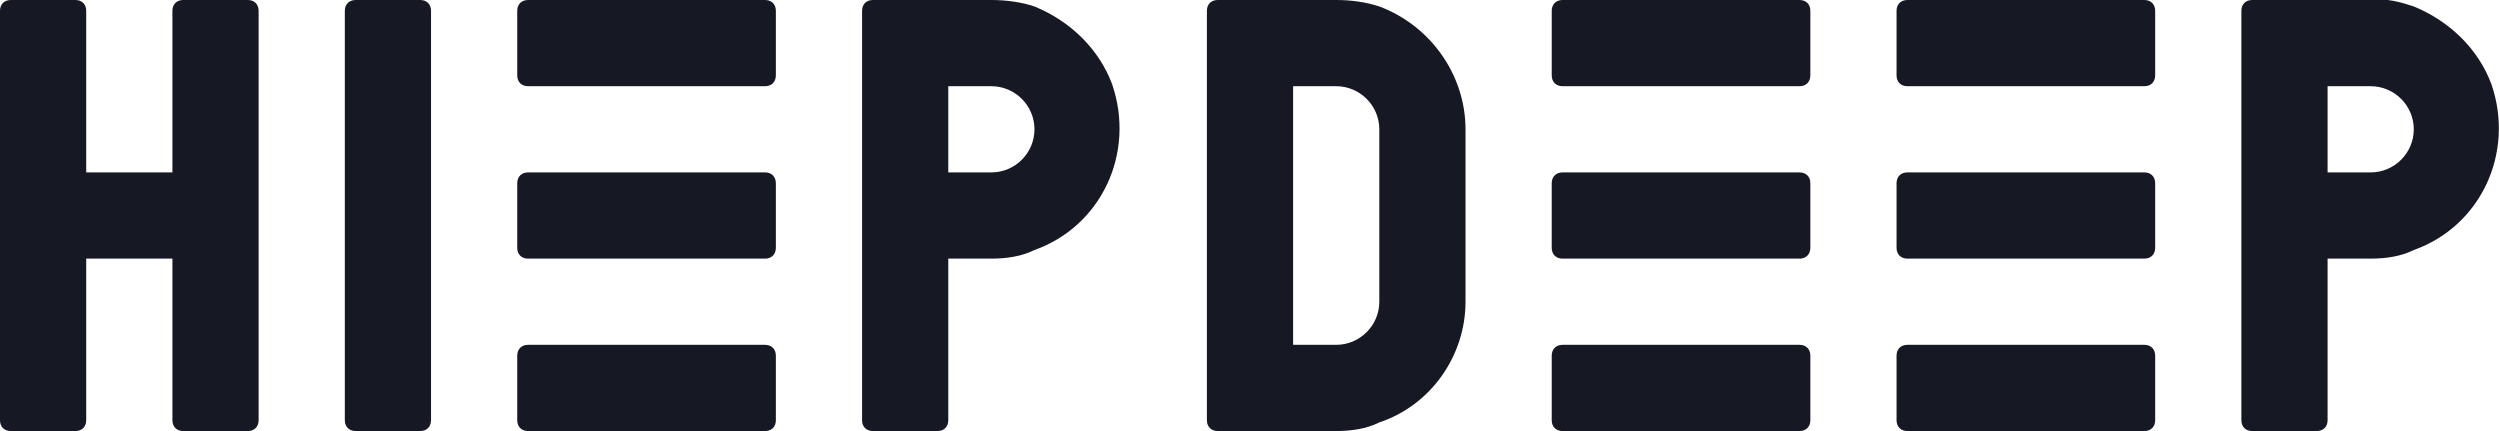 <?xml version="1.0" encoding="utf-8"?>
<!-- Generator: Adobe Illustrator 24.3.0, SVG Export Plug-In . SVG Version: 6.00 Build 0)  -->
<svg version="1.1" id="Layer_1" xmlns="http://www.w3.org/2000/svg" xmlns:xlink="http://www.w3.org/1999/xlink" x="0px" y="0px"
	 viewBox="0 0 116 20" style="enable-background:new 0 0 116 20;" xml:space="preserve">
<style type="text/css">
	.st0{fill:#161824;}
</style>
<g id="Layer_2_1_">
	<g id="HIEPDEEP_002">
		<path class="st0" d="M112,0.3c-0.6-0.2-1.3-0.4-2-0.3h-5.5c-0.3,0-0.5,0.2-0.5,0.5v19c0,0.3,0.2,0.5,0.5,0.5h3
			c0.3,0,0.5-0.2,0.5-0.5V12h2c0.7,0,1.4-0.1,2-0.4c3.1-1.1,4.7-4.5,3.6-7.7C115,2.3,113.7,1,112,0.3z M110,8h-2V4h2
			c1.1,0,2,0.9,2,2S111.1,8,110,8z"/>
		<path class="st0" d="M88.5,0h11c0.3,0,0.5,0.2,0.5,0.5v3c0,0.3-0.2,0.5-0.5,0.5h-11C88.2,4,88,3.8,88,3.5v-3C88,0.2,88.2,0,88.5,0
			z"/>
		<path class="st0" d="M88.5,8h11c0.3,0,0.5,0.2,0.5,0.5v3c0,0.3-0.2,0.5-0.5,0.5h-11c-0.3,0-0.5-0.2-0.5-0.5v-3
			C88,8.2,88.2,8,88.5,8z"/>
		<path class="st0" d="M88.5,16h11c0.3,0,0.5,0.2,0.5,0.5v3c0,0.3-0.2,0.5-0.5,0.5h-11c-0.3,0-0.5-0.2-0.5-0.5v-3
			C88,16.2,88.2,16,88.5,16z"/>
		<path class="st0" d="M72.5,16h11c0.3,0,0.5,0.2,0.5,0.5v3c0,0.3-0.2,0.5-0.5,0.5h-11c-0.3,0-0.5-0.2-0.5-0.5v-3
			C72,16.2,72.2,16,72.5,16z"/>
		<path class="st0" d="M72.5,8h11C83.8,8,84,8.2,84,8.5v3c0,0.3-0.2,0.5-0.5,0.5h-11c-0.3,0-0.5-0.2-0.5-0.5v-3
			C72,8.2,72.2,8,72.5,8z"/>
		<path class="st0" d="M72.5,0h11C83.8,0,84,0.2,84,0.5v3C84,3.8,83.8,4,83.5,4h-11C72.2,4,72,3.8,72,3.5v-3C72,0.2,72.2,0,72.5,0z"
			/>
		<path class="st0" d="M64,0.3C63.4,0.1,62.7,0,62,0h-5.5C56.2,0,56,0.2,56,0.5v19c0,0.3,0.2,0.5,0.5,0.5H62c0.7,0,1.4-0.1,2-0.4
			c2.4-0.8,4-3.1,4-5.6V6C68,3.5,66.4,1.2,64,0.3z M64,14c0,1.1-0.9,2-2,2h-2V4h2c1.1,0,2,0.9,2,2V14z"/>
		<path class="st0" d="M48,0.3C47.4,0.1,46.7,0,46,0h-5.5C40.2,0,40,0.2,40,0.5v19c0,0.3,0.2,0.5,0.5,0.5h3c0.3,0,0.5-0.2,0.5-0.5
			V12h2c0.7,0,1.4-0.1,2-0.4c3.1-1.1,4.7-4.5,3.6-7.7C51,2.3,49.7,1,48,0.3z M46,8h-2V4h2c1.1,0,2,0.9,2,2S47.1,8,46,8z"/>
		<path class="st0" d="M24.5,8h11C35.8,8,36,8.2,36,8.5v3c0,0.3-0.2,0.5-0.5,0.5h-11c-0.3,0-0.5-0.2-0.5-0.5v-3
			C24,8.2,24.2,8,24.5,8z"/>
		<path class="st0" d="M24.5,0h11C35.8,0,36,0.2,36,0.5v3C36,3.8,35.8,4,35.5,4h-11C24.2,4,24,3.8,24,3.5v-3C24,0.2,24.2,0,24.5,0z"
			/>
		<path class="st0" d="M24.5,16h11c0.3,0,0.5,0.2,0.5,0.5v3c0,0.3-0.2,0.5-0.5,0.5h-11c-0.3,0-0.5-0.2-0.5-0.5v-3
			C24,16.2,24.2,16,24.5,16z"/>
		<path class="st0" d="M16.5,0h3C19.8,0,20,0.2,20,0.5v19c0,0.3-0.2,0.5-0.5,0.5h-3c-0.3,0-0.5-0.2-0.5-0.5v-19
			C16,0.2,16.2,0,16.5,0z"/>
		<path class="st0" d="M12,0.5v19c0,0.3-0.2,0.5-0.5,0.5h-3C8.2,20,8,19.8,8,19.5V12H4v7.5C4,19.8,3.8,20,3.5,20h-3
			C0.2,20,0,19.8,0,19.5v-19C0,0.2,0.2,0,0.5,0h3C3.8,0,4,0.2,4,0.5V8h4V0.5C8,0.2,8.2,0,8.5,0h3C11.8,0,12,0.2,12,0.5z"/>
	</g>
</g>
</svg>

